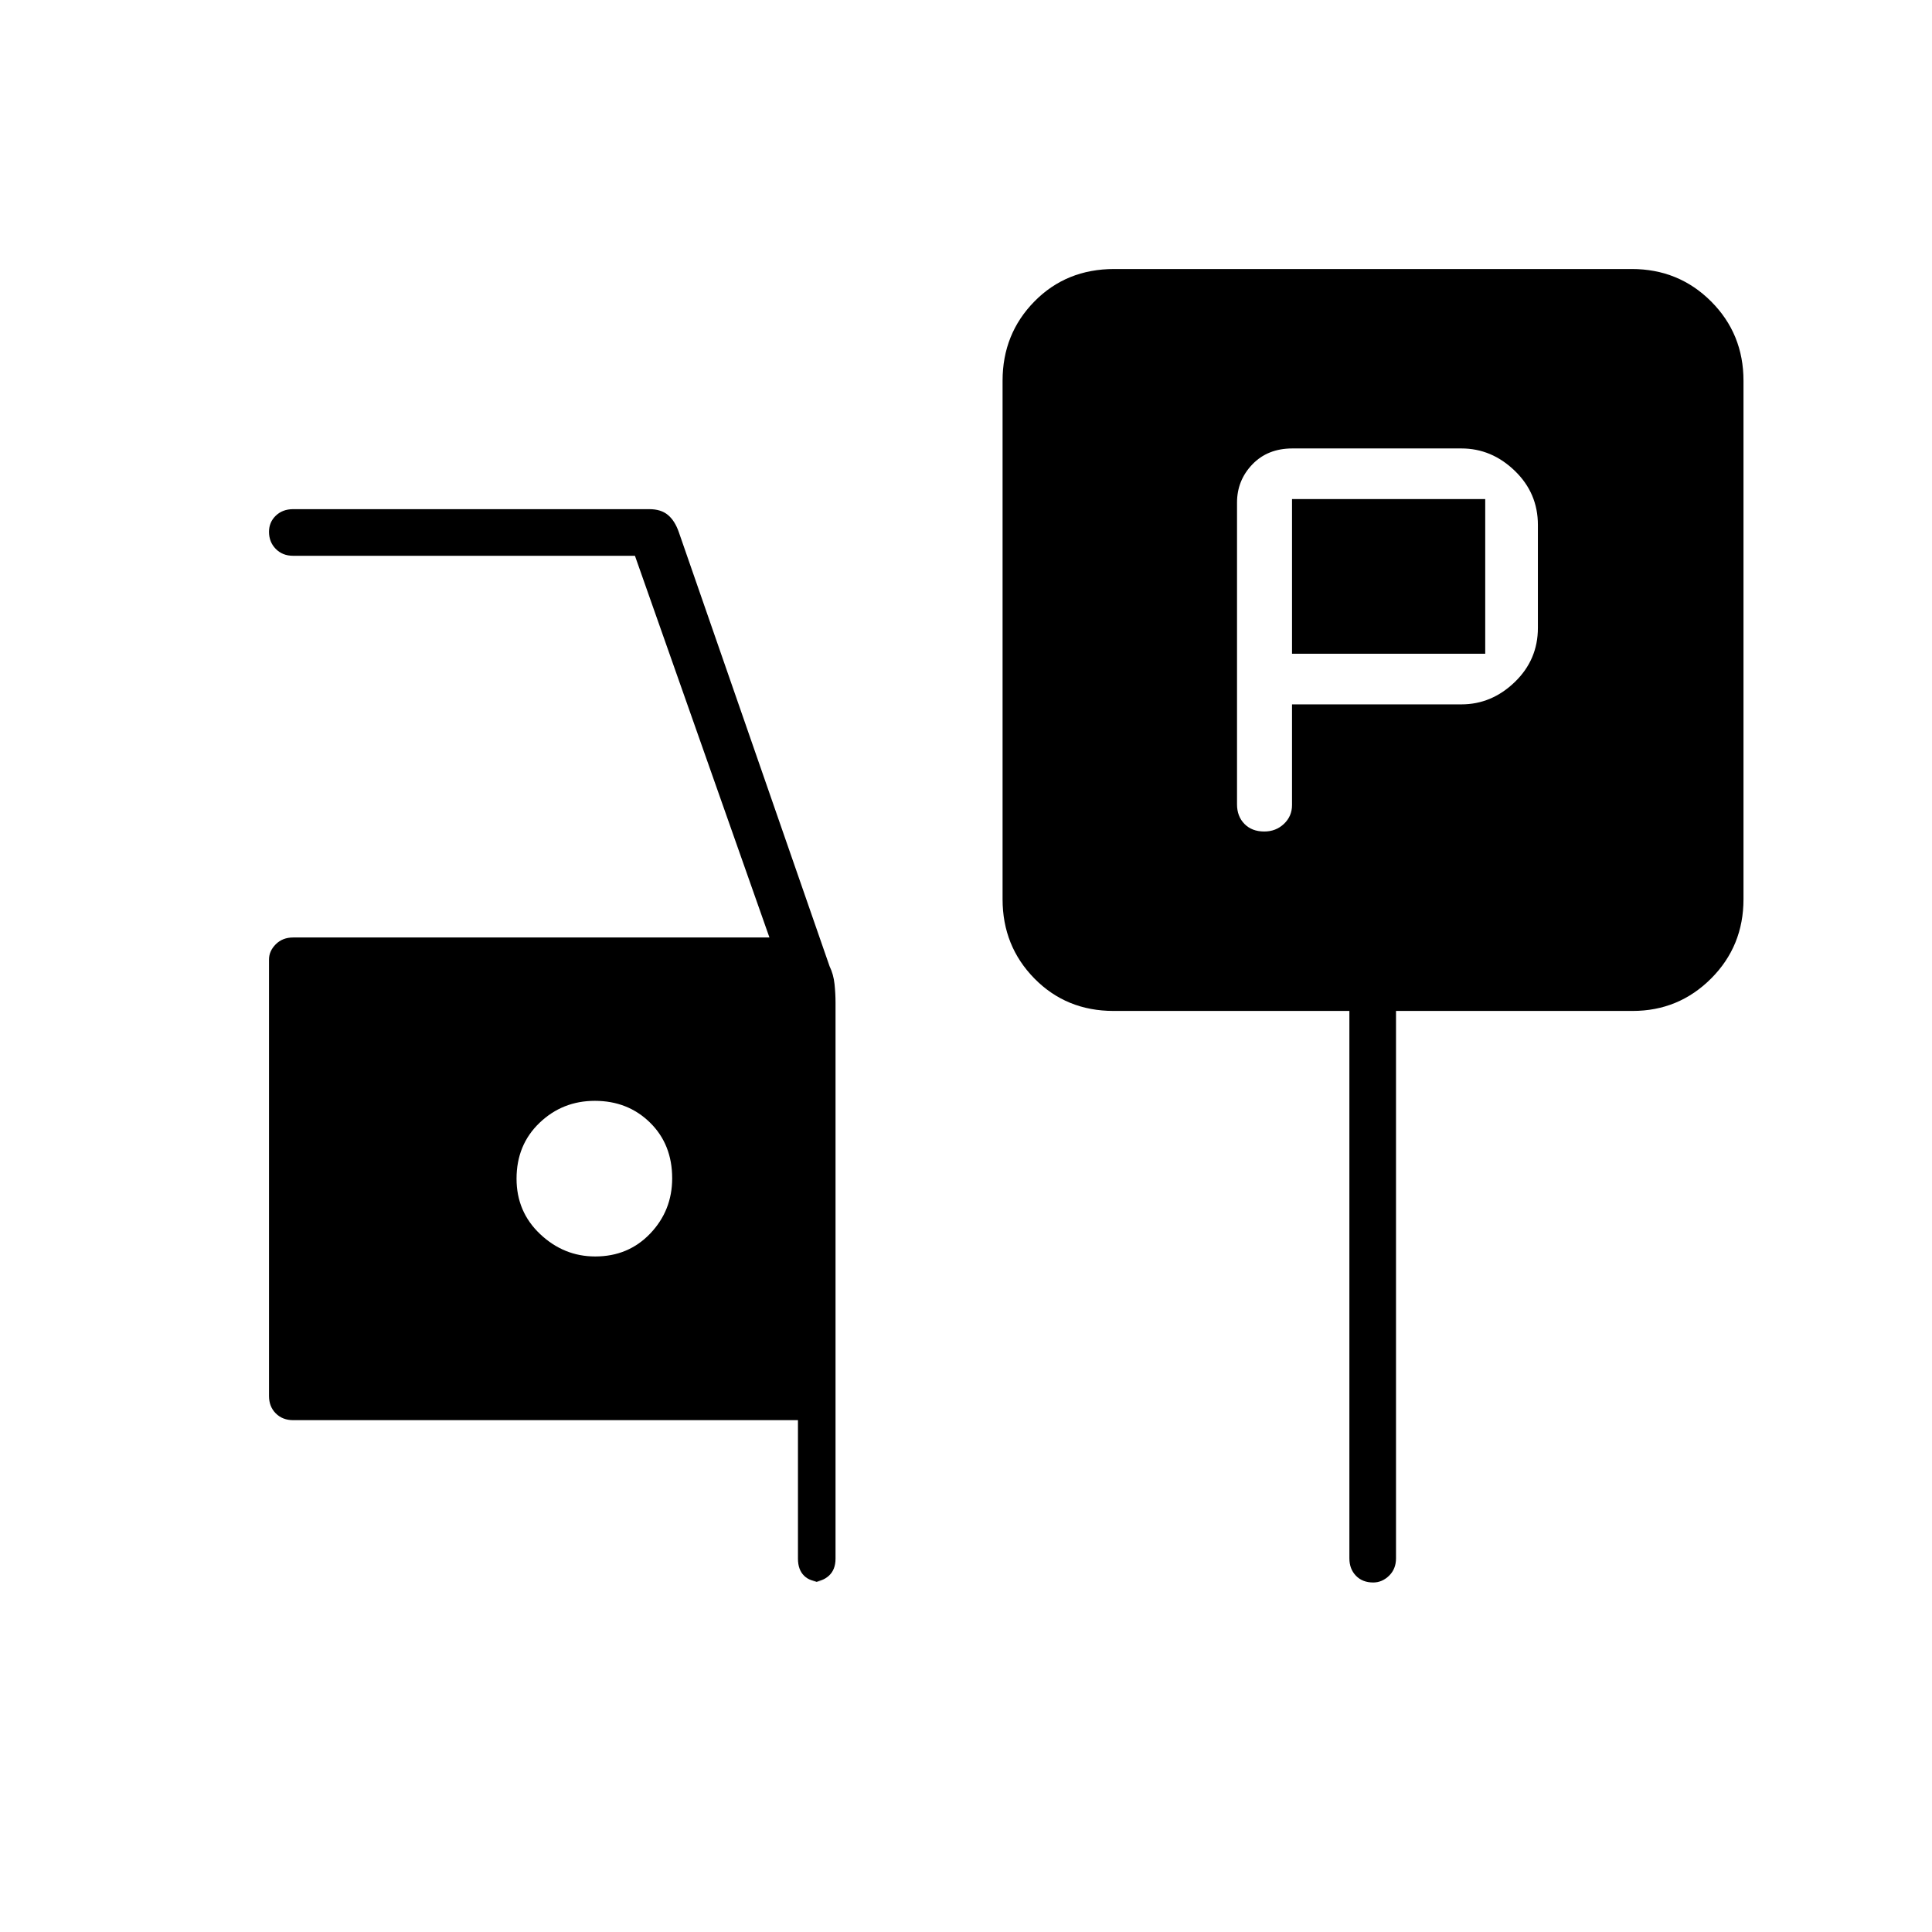 <svg xmlns="http://www.w3.org/2000/svg" height="40" viewBox="0 -960 960 960" width="40"><path d="M642-610h84.17q15 0 26.5-11.08 11.5-11.09 11.5-26.92v-51.17q0-15.83-11.5-26.91-11.5-11.09-26.5-11.09h-84q-12.29 0-19.9 7.94-7.6 7.93-7.6 18.99v149.91q0 5.97 3.7 9.74 3.7 3.76 9.83 3.76 5.8 0 9.8-3.8 4-3.8 4-9.35V-610Zm0-25.17V-712h96v76.83h-96Zm-88.67 177.5q-23.48 0-39.32-16.1-15.84-16.11-15.84-39.41v-257.64q0-23.3 15.84-39.41 15.84-16.1 39.65-16.1h257.16q23.3 0 39.41 16.1 16.1 16.11 16.1 39.41v257.64q0 23.3-16.1 39.41-16.11 16.1-38.99 16.1H693.67v272q0 5.27-3.45 8.64-3.46 3.36-7.88 3.36-5.34 0-8.59-3.36-3.25-3.37-3.25-8.64v-272H553.33ZM408.41-174q-5.78 0-8.84-3-3.07-3.01-3.07-8.5v-68.83H145.67q-5.27 0-8.64-3.37-3.36-3.37-3.36-8.63v-216.91q0-4.19 3.36-7.56 3.37-3.37 8.64-3.37h236.66L315.5-683.83H145.67q-5.27 0-8.64-3.42-3.36-3.41-3.36-8.5 0-4.75 3.36-8 3.37-3.25 8.64-3.25h177q5.78 0 9.23 2.89 3.46 2.89 5.43 8.61l74.88 215.63q1.96 4.04 2.46 8.81.5 4.78.5 9.23v276.33q0 5.49-3.33 8.5-3.33 3-8.34 3h4.91ZM295.76-335.67q16.47 0 27.36-11.42Q334-358.52 334-374.51q0-16.88-11.01-27.68Q311.97-413 295.57-413q-16.07 0-27.49 10.94-11.41 10.93-11.41 27.75 0 16.48 11.76 27.56 11.76 11.08 27.33 11.08Z"/></svg>